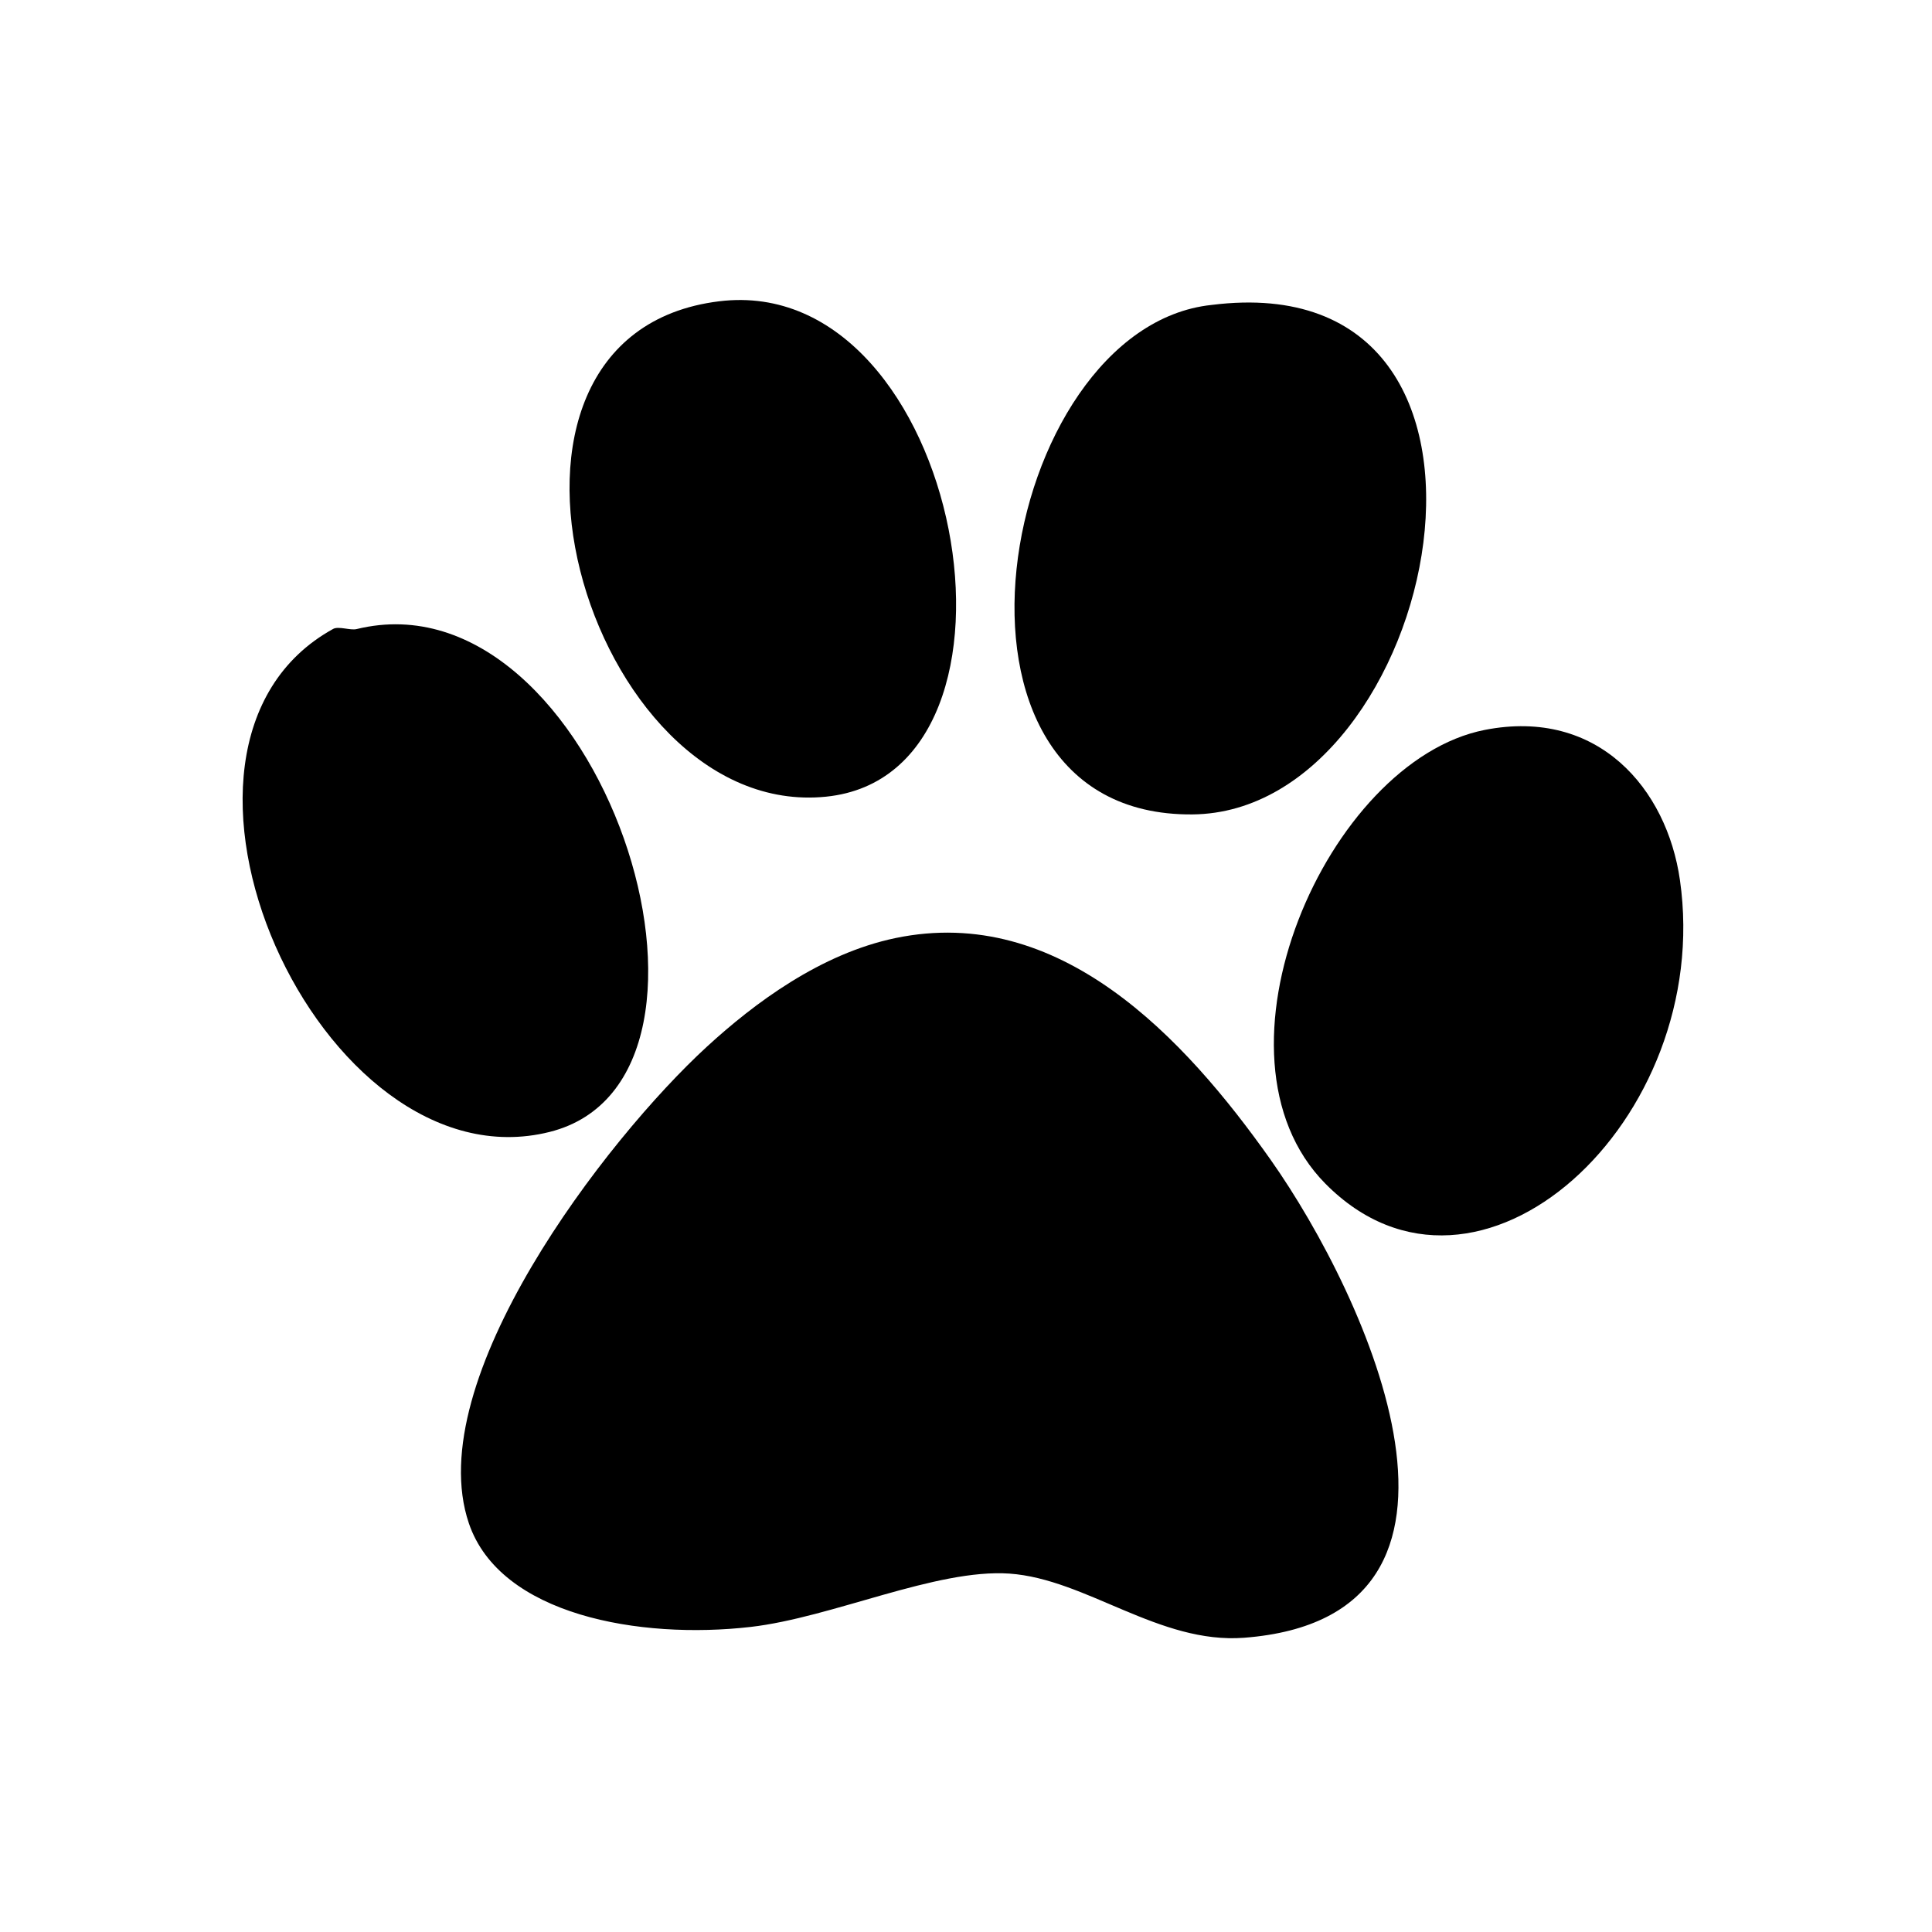 <?xml version="1.0" encoding="utf-8"?>
<!-- Generator: Adobe Illustrator 16.0.0, SVG Export Plug-In . SVG Version: 6.00 Build 0)  -->
<!DOCTYPE svg PUBLIC "-//W3C//DTD SVG 1.1//EN" "http://www.w3.org/Graphics/SVG/1.1/DTD/svg11.dtd">
<svg version="1.1" xmlns="http://www.w3.org/2000/svg" xmlns:xlink="http://www.w3.org/1999/xlink" x="0px" y="0px" width="512px"
	 height="512px" viewBox="0 0 512 512" enable-background="new 0 0 512 512" xml:space="preserve">
<g id="Layer_1" display="none">
	<g>
		<line display="inline" fill="none" stroke="#B35047" x1="32" y1="0" x2="32" y2="512"/>
		<line display="inline" fill="none" stroke="#B35047" x1="64" y1="0" x2="64" y2="512"/>
		<line display="inline" fill="none" stroke="#B35047" x1="96" y1="0" x2="96" y2="512"/>
		<line display="inline" fill="none" stroke="#B35047" x1="128" y1="0" x2="128" y2="512"/>
		<line display="inline" fill="none" stroke="#B35047" x1="160" y1="0" x2="160" y2="512"/>
		<line display="inline" fill="none" stroke="#B35047" x1="192" y1="0" x2="192" y2="512"/>
		<line display="inline" fill="none" stroke="#B35047" x1="224" y1="0" x2="224" y2="512"/>
		<line display="inline" fill="none" stroke="#B35047" x1="256" y1="0" x2="256" y2="512"/>
		<line display="inline" fill="none" stroke="#B35047" x1="288" y1="0" x2="288" y2="512"/>
		<line display="inline" fill="none" stroke="#B35047" x1="320" y1="0" x2="320" y2="512"/>
		<line display="inline" fill="none" stroke="#B35047" x1="352" y1="0" x2="352" y2="512"/>
		<line display="inline" fill="none" stroke="#B35047" x1="384" y1="0" x2="384" y2="512"/>
		<line display="inline" fill="none" stroke="#B35047" x1="416" y1="0" x2="416" y2="512"/>
		<line display="inline" fill="none" stroke="#B35047" x1="448" y1="0" x2="448" y2="512"/>
		<line display="inline" fill="none" stroke="#B35047" x1="480" y1="0" x2="480" y2="512"/>
		<line display="inline" fill="none" stroke="#B35047" x1="0" y1="32" x2="512" y2="32"/>
		<line display="inline" fill="none" stroke="#B35047" x1="0" y1="64" x2="512" y2="64"/>
		<line display="inline" fill="none" stroke="#B35047" x1="0" y1="96" x2="512" y2="96"/>
		<line display="inline" fill="none" stroke="#B35047" x1="0" y1="128" x2="512" y2="128"/>
		<line display="inline" fill="none" stroke="#B35047" x1="0" y1="160" x2="512" y2="160"/>
		<line display="inline" fill="none" stroke="#B35047" x1="0" y1="192" x2="512" y2="192"/>
		<line display="inline" fill="none" stroke="#B35047" x1="0" y1="224" x2="512" y2="224"/>
		<line display="inline" fill="none" stroke="#B35047" x1="0" y1="256" x2="512" y2="256"/>
		<line display="inline" fill="none" stroke="#B35047" x1="0" y1="288" x2="512" y2="288"/>
		<line display="inline" fill="none" stroke="#B35047" x1="0" y1="320" x2="512" y2="320"/>
		<line display="inline" fill="none" stroke="#B35047" x1="0" y1="352" x2="512" y2="352"/>
		<line display="inline" fill="none" stroke="#B35047" x1="0" y1="384" x2="512" y2="384"/>
		<line display="inline" fill="none" stroke="#B35047" x1="0" y1="416" x2="512" y2="416"/>
		<line display="inline" fill="none" stroke="#B35047" x1="0" y1="448" x2="512" y2="448"/>
		<line display="inline" fill="none" stroke="#B35047" x1="0" y1="480" x2="512" y2="480"/>
		<rect display="inline" fill="none" stroke="#B35047" width="512" height="512"/>
	</g>
	<g display="inline">
		<rect x="162.557" y="75.895" width="28.748" height="71.862"/>
		<rect x="320.678" y="75.895" width="28.744" height="71.862"/>
		<g>
			<path d="M406.917,119.014h-57.495v28.743h-28.744v-28.743H191.305v28.743h-28.748v-28.743h-57.495
				c-7.934,0-14.375,6.462-14.375,14.368v28.751h330.606v-28.751C421.293,125.476,414.863,119.014,406.917,119.014z"/>
			<path d="M90.687,420.864c0,7.954,6.441,14.376,14.375,14.376h301.855c7.946,0,14.376-6.422,14.376-14.376V176.509H90.687V420.864
				z"/>
		</g>
	</g>
</g>
<g id="Layer_2">
	<g id="XMLID_11_">
		<path d="M445.2,233.217c9.123,63.694-53.518,121.395-93.968,80.455c-33.637-34.047,0.45-112.025,42.262-120.241
			C423.604,187.537,441.747,209.114,445.2,233.217z"/>
		<path d="M336.732,307.348c25.692,36.433,64.521,121.138-6.994,126.672c-22.54,1.743-41.894-15.575-62.223-17
			c-19.473-1.333-46.988,11.657-68.63,14.138c-29.317,3.362-66.334-3.095-74.621-27.443
			c-12.865-37.788,36.213-101.682,63.073-126.333c12.559-11.527,30.142-24.674,50.024-28.795
			C280.751,239.594,313.752,274.808,336.732,307.348z"/>
		<path d="M321.094,80.81c90.887-11.436,60.448,134.473-5.109,135.019C241.631,216.432,264.402,86.784,321.094,80.81z"/>
		<path d="M190.596,79.843c64.492-7.91,88.181,125.231,28.299,131.286C155.37,217.56,118.162,88.712,190.596,79.843z"/>
		<path d="M94.52,166.708c64.074-15.649,107.662,119.092,51.136,133.265C84.842,315.231,31.848,197.787,88.287,166.67
			C89.736,165.876,92.876,167.124,94.52,166.708z"/>
	</g>
</g>
</svg>
